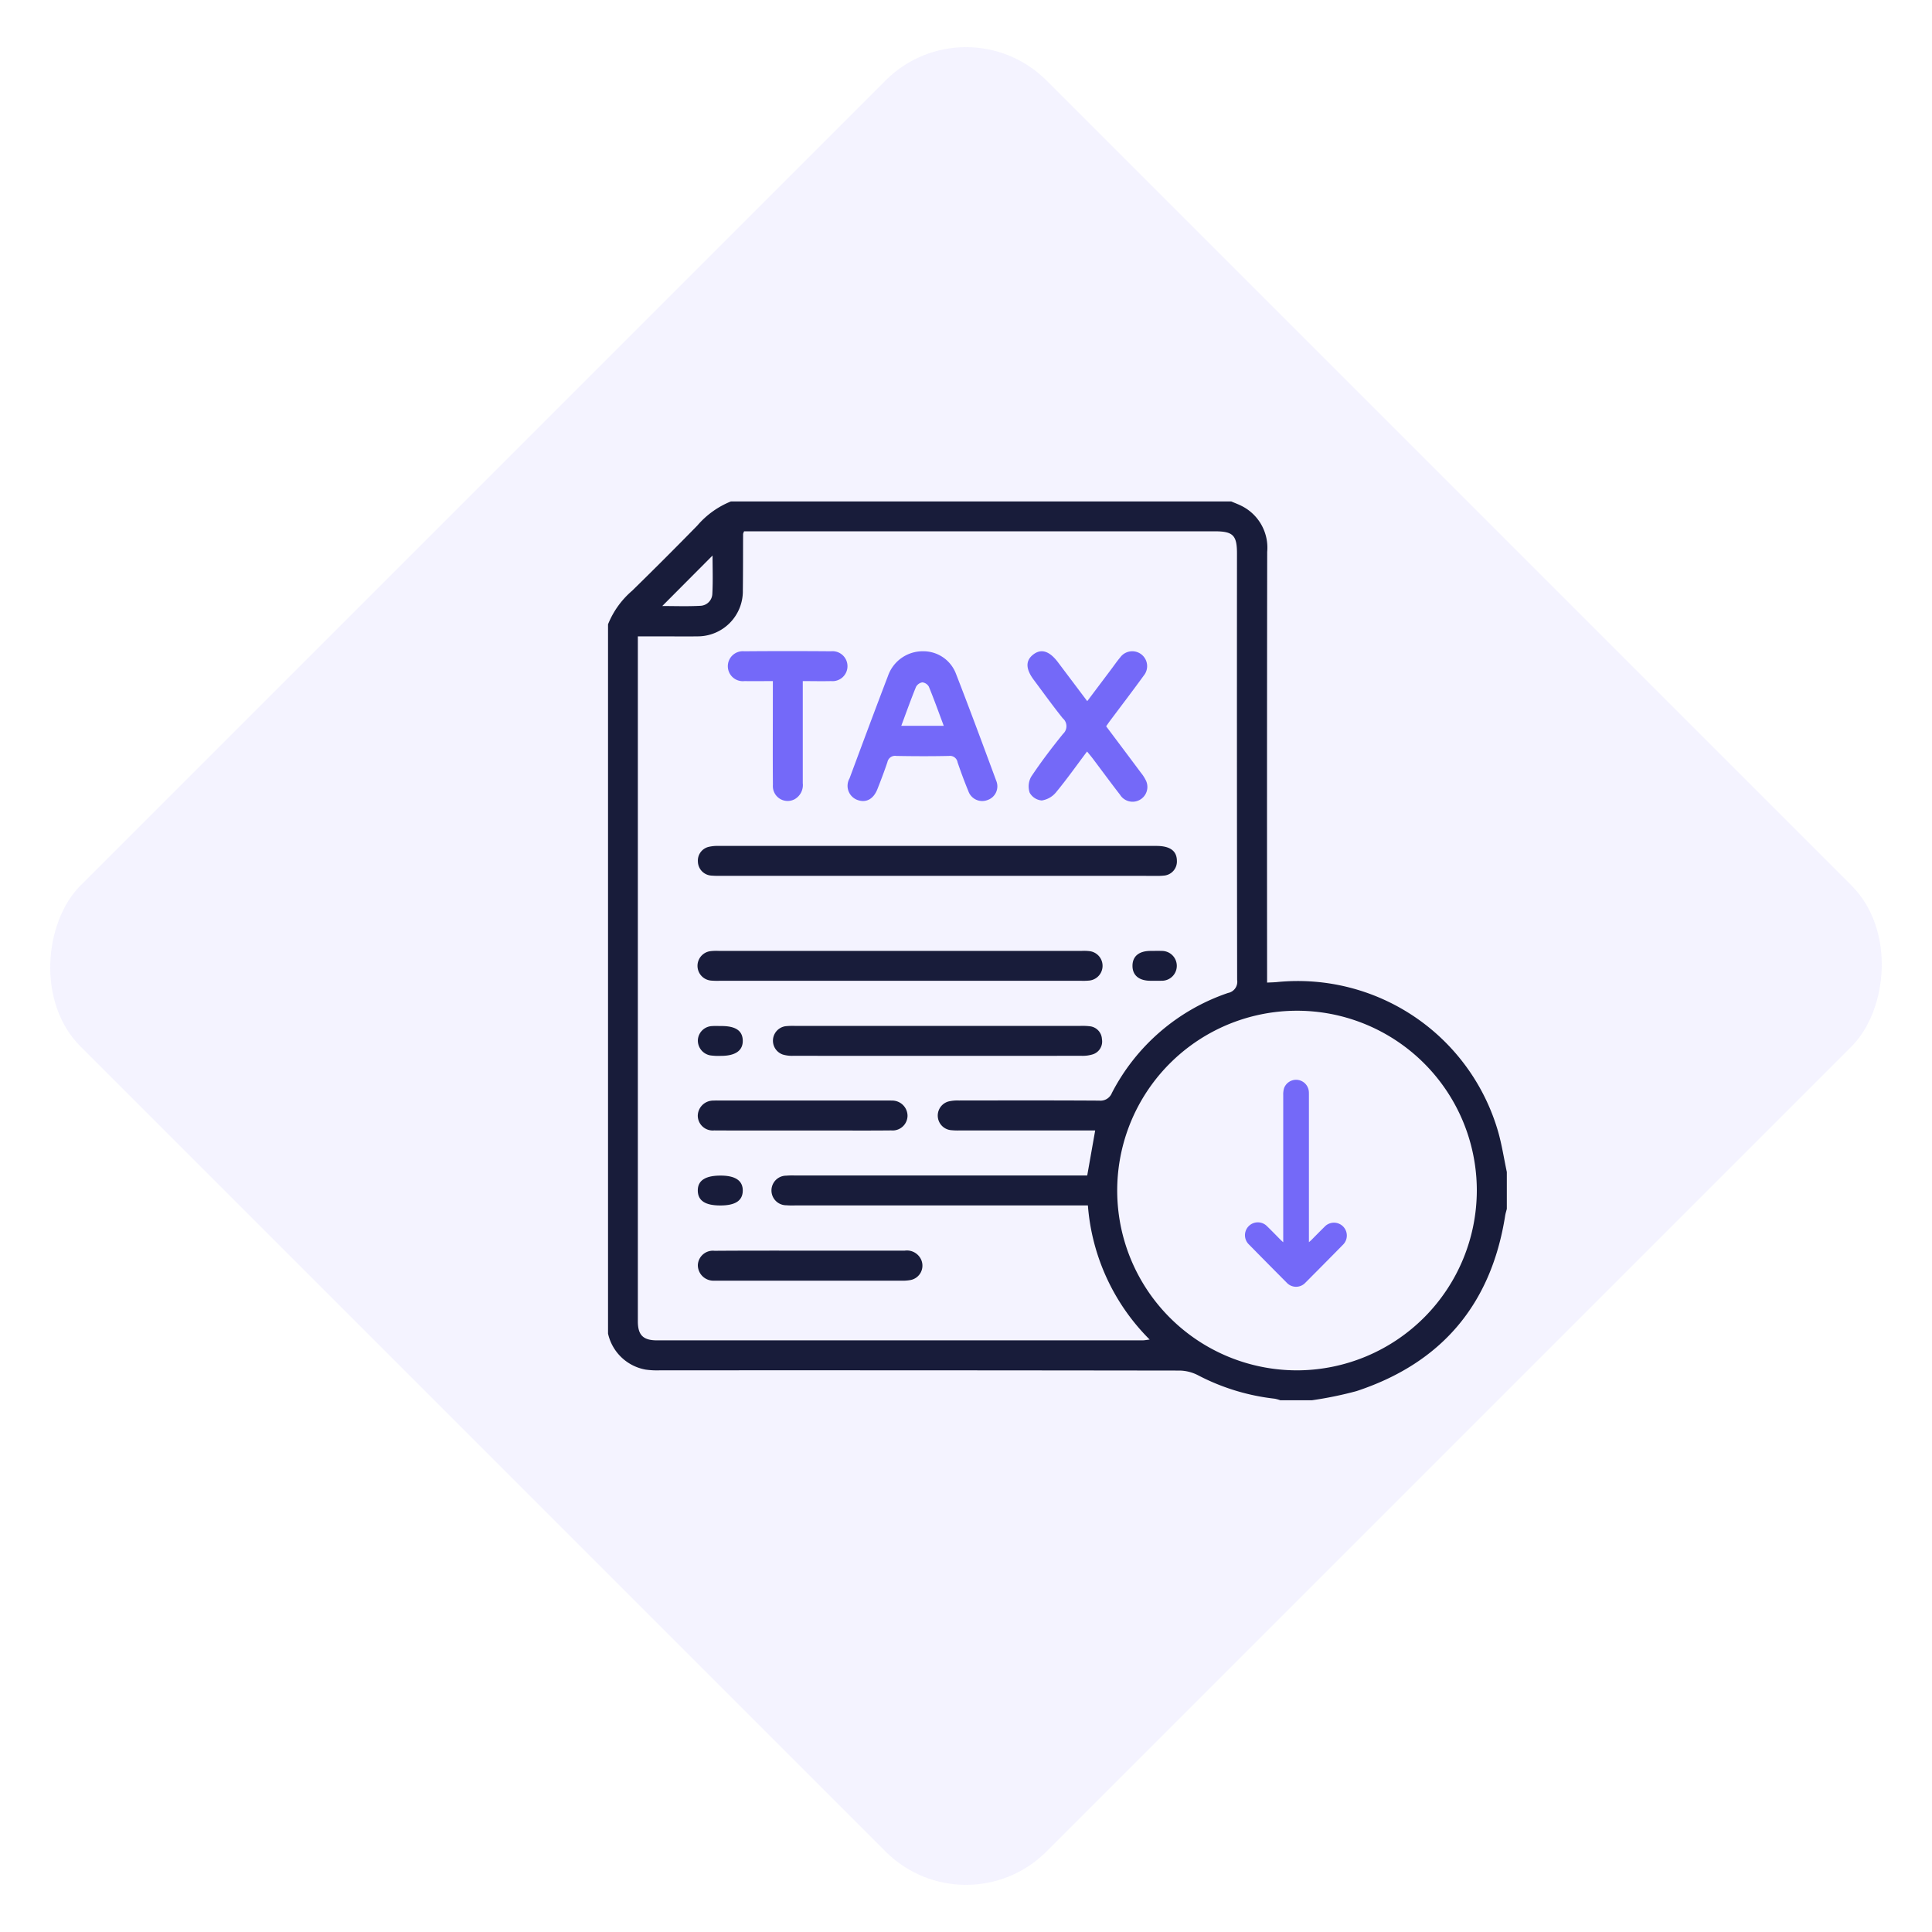 <svg xmlns="http://www.w3.org/2000/svg" width="169.706" height="169.706" viewBox="0 0 169.706 169.706">
  <g id="Group_3649" data-name="Group 3649" transform="translate(-1216.147 -1087.5)">
    <rect id="Rectangle_172" data-name="Rectangle 172" width="120" height="120" rx="10" transform="translate(1301 1087.5) rotate(45)" fill="#786afd" opacity="0.08"/>
    <g id="Group_3588" data-name="Group 3588" transform="translate(-73.202 822.799)">
      <g id="Group_3586" data-name="Group 3586" transform="translate(1342.75 308.75)">
        <path id="Path_11872" data-name="Path 11872" d="M1404.585,387.7h-2.776a3.07,3.07,0,0,0-.5-.139,19.086,19.086,0,0,1-6.73-2.061,3.663,3.663,0,0,0-1.587-.409q-22.852-.032-45.7-.02a7.034,7.034,0,0,1-1.228-.064,4.125,4.125,0,0,1-3.306-3.166v-62.3a7.625,7.625,0,0,1,2.12-2.952q2.892-2.83,5.722-5.722a7.647,7.647,0,0,1,2.952-2.12h43.947c.324.14.659.26.97.425a4.1,4.1,0,0,1,2.19,4.009q-.026,18.412-.009,36.824v1.006c.375-.019.629-.021.881-.047a18.318,18.318,0,0,1,19.42,13.166c.326,1.153.508,2.346.757,3.521v3.238c-.049.2-.114.391-.145.591-1.224,7.793-5.582,12.949-13.064,15.417A32.967,32.967,0,0,1,1404.585,387.7Zm-49.877-76.324a1.018,1.018,0,0,0-.086.225c-.008,1.645,0,3.289-.022,4.933a3.97,3.97,0,0,1-4.044,4.064c-1,.019-2,0-3.007,0h-2.172v.641q0,29.76,0,59.521c0,1.214.465,1.678,1.684,1.678q21.318,0,42.636,0c.18,0,.361-.039.639-.07a18.641,18.641,0,0,1-5.427-11.783h-25.721a6.862,6.862,0,0,1-.77-.014,1.3,1.3,0,0,1-.008-2.6,6.358,6.358,0,0,1,.77-.015h25.67l.7-3.958h-.849q-5.512,0-11.025,0a5.713,5.713,0,0,1-.846-.03,1.287,1.287,0,0,1-.176-2.512,3.4,3.4,0,0,1,.914-.088c4.112-.005,8.224-.015,12.336.011a1.079,1.079,0,0,0,1.115-.678,17.988,17.988,0,0,1,10.2-8.779,1,1,0,0,0,.8-1.146q-.027-18.735-.014-37.47c0-1.588-.352-1.935-1.954-1.935h-41.344Zm64.364,57.886a15.794,15.794,0,1,0-15.7,15.809A15.826,15.826,0,0,0,1419.072,369.263Zm-71.548-51.329c1.071,0,2.211.044,3.345-.018a1.093,1.093,0,0,0,1.052-1.06c.061-1.132.018-2.27.018-3.357Z" transform="translate(-1342.75 -308.75)" fill="#181c3a" fill-rule="evenodd"/>
        <path id="Path_11873" data-name="Path 11873" d="M1402.219,458.5h-19.035a7.587,7.587,0,0,1-.847-.022,1.261,1.261,0,0,1-1.159-1.229,1.236,1.236,0,0,1,.981-1.3,3.363,3.363,0,0,1,.838-.075q19.228,0,38.456,0c1.2,0,1.794.437,1.8,1.31a1.242,1.242,0,0,1-1.079,1.29,5.879,5.879,0,0,1-.846.03Q1411.775,458.5,1402.219,458.5Z" transform="translate(-1373.276 -425.617)" fill="#181c3a" fill-rule="evenodd"/>
        <path id="Path_11874" data-name="Path 11874" d="M1398.88,503.344h-15.8a6.354,6.354,0,0,1-.77-.016,1.3,1.3,0,0,1-.044-2.589,4.54,4.54,0,0,1,.692-.021h31.916a4.057,4.057,0,0,1,.692.026,1.3,1.3,0,0,1-.032,2.579,5.451,5.451,0,0,1-.77.021Z" transform="translate(-1373.238 -461.242)" fill="#181c3a" fill-rule="evenodd"/>
        <path id="Path_11875" data-name="Path 11875" d="M1451.888,372.735a3.058,3.058,0,0,1,2.86,1.946c1.218,3.129,2.384,6.278,3.548,9.427a1.268,1.268,0,0,1-.759,1.692,1.286,1.286,0,0,1-1.692-.789c-.343-.828-.653-1.672-.944-2.52a.674.674,0,0,0-.754-.562c-1.54.033-3.081.029-4.622,0a.683.683,0,0,0-.784.532c-.267.8-.57,1.593-.88,2.38-.345.877-.988,1.224-1.731.964a1.32,1.32,0,0,1-.721-1.9c1.116-3,2.233-6.007,3.378-9A3.228,3.228,0,0,1,1451.888,372.735Zm1.8,6.55c-.451-1.2-.854-2.332-1.309-3.438a.749.749,0,0,0-.574-.38.77.77,0,0,0-.56.407c-.451,1.108-.852,2.236-1.29,3.411Z" transform="translate(-1424.189 -359.577)" fill="#7469f9" fill-rule="evenodd"/>
        <path id="Path_11876" data-name="Path 11876" d="M1427.728,532.781q6.239,0,12.476,0a5.461,5.461,0,0,1,.845.03,1.193,1.193,0,0,1,1.074,1.134,1.179,1.179,0,0,1-.808,1.334,2.956,2.956,0,0,1-.981.128q-12.669.01-25.338,0a2.833,2.833,0,0,1-.907-.112,1.286,1.286,0,0,1,.24-2.488,6.1,6.1,0,0,1,.846-.026Q1421.451,532.78,1427.728,532.781Z" transform="translate(-1398.73 -486.714)" fill="#181c3a" fill-rule="evenodd"/>
        <path id="Path_11877" data-name="Path 11877" d="M1528.909,379.314c1.037,1.384,2.053,2.735,3.063,4.091a3.383,3.383,0,0,1,.449.712,1.3,1.3,0,0,1-2.3,1.2c-.8-1.032-1.575-2.09-2.362-3.135-.15-.2-.311-.387-.527-.654-.932,1.24-1.787,2.451-2.73,3.59a2.009,2.009,0,0,1-1.25.712,1.342,1.342,0,0,1-1.061-.683,1.747,1.747,0,0,1,.133-1.405c.866-1.3,1.816-2.55,2.8-3.765a.908.908,0,0,0-.025-1.364c-.882-1.1-1.706-2.248-2.55-3.379-.718-.962-.73-1.694-.045-2.223.7-.542,1.423-.317,2.175.681l2.569,3.414,2.1-2.792c.262-.348.508-.711.79-1.043a1.307,1.307,0,1,1,2.077,1.585c-.994,1.37-2.023,2.716-3.037,4.072C1529.108,379.027,1529.037,379.133,1528.909,379.314Z" transform="translate(-1485.146 -359.566)" fill="#7469f8" fill-rule="evenodd"/>
        <path id="Path_11878" data-name="Path 11878" d="M1397.9,375.289c-.9,0-1.693.014-2.484,0a1.317,1.317,0,1,1-.031-2.619q3.812-.032,7.623,0a1.316,1.316,0,1,1,0,2.619c-.791.019-1.583,0-2.481,0v.88c0,2.695,0,5.39,0,8.085a1.429,1.429,0,0,1-.729,1.419,1.3,1.3,0,0,1-1.894-1.262c-.02-2.156-.007-4.312-.007-6.468Z" transform="translate(-1383.413 -359.511)" fill="#7469f9" fill-rule="evenodd"/>
        <path id="Path_11879" data-name="Path 11879" d="M1391,628.761c2.771,0,5.543,0,8.315,0a1.374,1.374,0,0,1,1.445.8,1.287,1.287,0,0,1-.935,1.782,3.827,3.827,0,0,1-.841.056q-7.969,0-15.937,0c-.154,0-.308.006-.462,0a1.369,1.369,0,0,1-1.444-1.375,1.321,1.321,0,0,1,1.467-1.248C1385.4,628.754,1388.2,628.762,1391,628.761Z" transform="translate(-1373.244 -562.955)" fill="#181c3a" fill-rule="evenodd"/>
        <path id="Path_11880" data-name="Path 11880" d="M1390.276,567.277c-2.566,0-5.131.01-7.7-.006a1.311,1.311,0,0,1-1.439-1.278,1.355,1.355,0,0,1,1.4-1.342c.2-.015.41-.006.616-.006h14.47c.18,0,.36-.007.539.005a1.348,1.348,0,0,1,1.4,1.337,1.31,1.31,0,0,1-1.433,1.283c-1.847.02-3.695.008-5.541.008h-2.309Z" transform="translate(-1373.246 -512.024)" fill="#181c3a" fill-rule="evenodd"/>
        <path id="Path_11881" data-name="Path 11881" d="M1568.753,503.332c-.128,0-.256,0-.385,0-.985-.016-1.543-.495-1.538-1.321s.566-1.292,1.557-1.3c.333,0,.667-.013,1,0a1.31,1.31,0,1,1-.019,2.619C1569.164,503.339,1568.958,503.331,1568.753,503.332Z" transform="translate(-1520.754 -461.231)" fill="#181c3a" fill-rule="evenodd"/>
        <path id="Path_11882" data-name="Path 11882" d="M1383.172,532.805c1.271-.008,1.887.4,1.911,1.263.024.888-.641,1.361-1.923,1.358a5.158,5.158,0,0,1-.92-.041,1.324,1.324,0,0,1-1.1-1.368,1.3,1.3,0,0,1,1.268-1.208C1382.658,532.789,1382.916,532.805,1383.172,532.805Z" transform="translate(-1373.24 -486.728)" fill="#181c3a" fill-rule="evenodd"/>
        <path id="Path_11883" data-name="Path 11883" d="M1383.14,596.714c1.3,0,1.955.449,1.946,1.326s-.654,1.3-1.969,1.3-1.962-.411-1.983-1.285C1381.113,597.159,1381.778,596.714,1383.14,596.714Z" transform="translate(-1373.242 -537.501)" fill="#181c3a" fill-rule="evenodd"/>
      </g>
      <g id="Group_3587" data-name="Group 3587" transform="translate(1398.713 359.551)">
        <path id="Path_11884" data-name="Path 11884" d="M1618.263,570.074v-.367q0-6.285,0-12.571a1.917,1.917,0,0,1,.074-.6,1.125,1.125,0,0,1,2.178.331c.007.115.005.231.005.346q0,6.246,0,12.491v.364c.1-.087.158-.133.21-.186.394-.4.784-.794,1.181-1.187a1.13,1.13,0,1,1,1.618,1.578q-1.649,1.678-3.31,3.343a1.118,1.118,0,0,1-1.657,0q-1.67-1.676-3.327-3.363a1.129,1.129,0,0,1,1.594-1.6c.407.394.8.8,1.2,1.205C1618.091,569.92,1618.155,569.975,1618.263,570.074Z" transform="translate(-1614.909 -555.804)" fill="#7469f8" fill-rule="evenodd"/>
      </g>
    </g>
  </g>
</svg>
